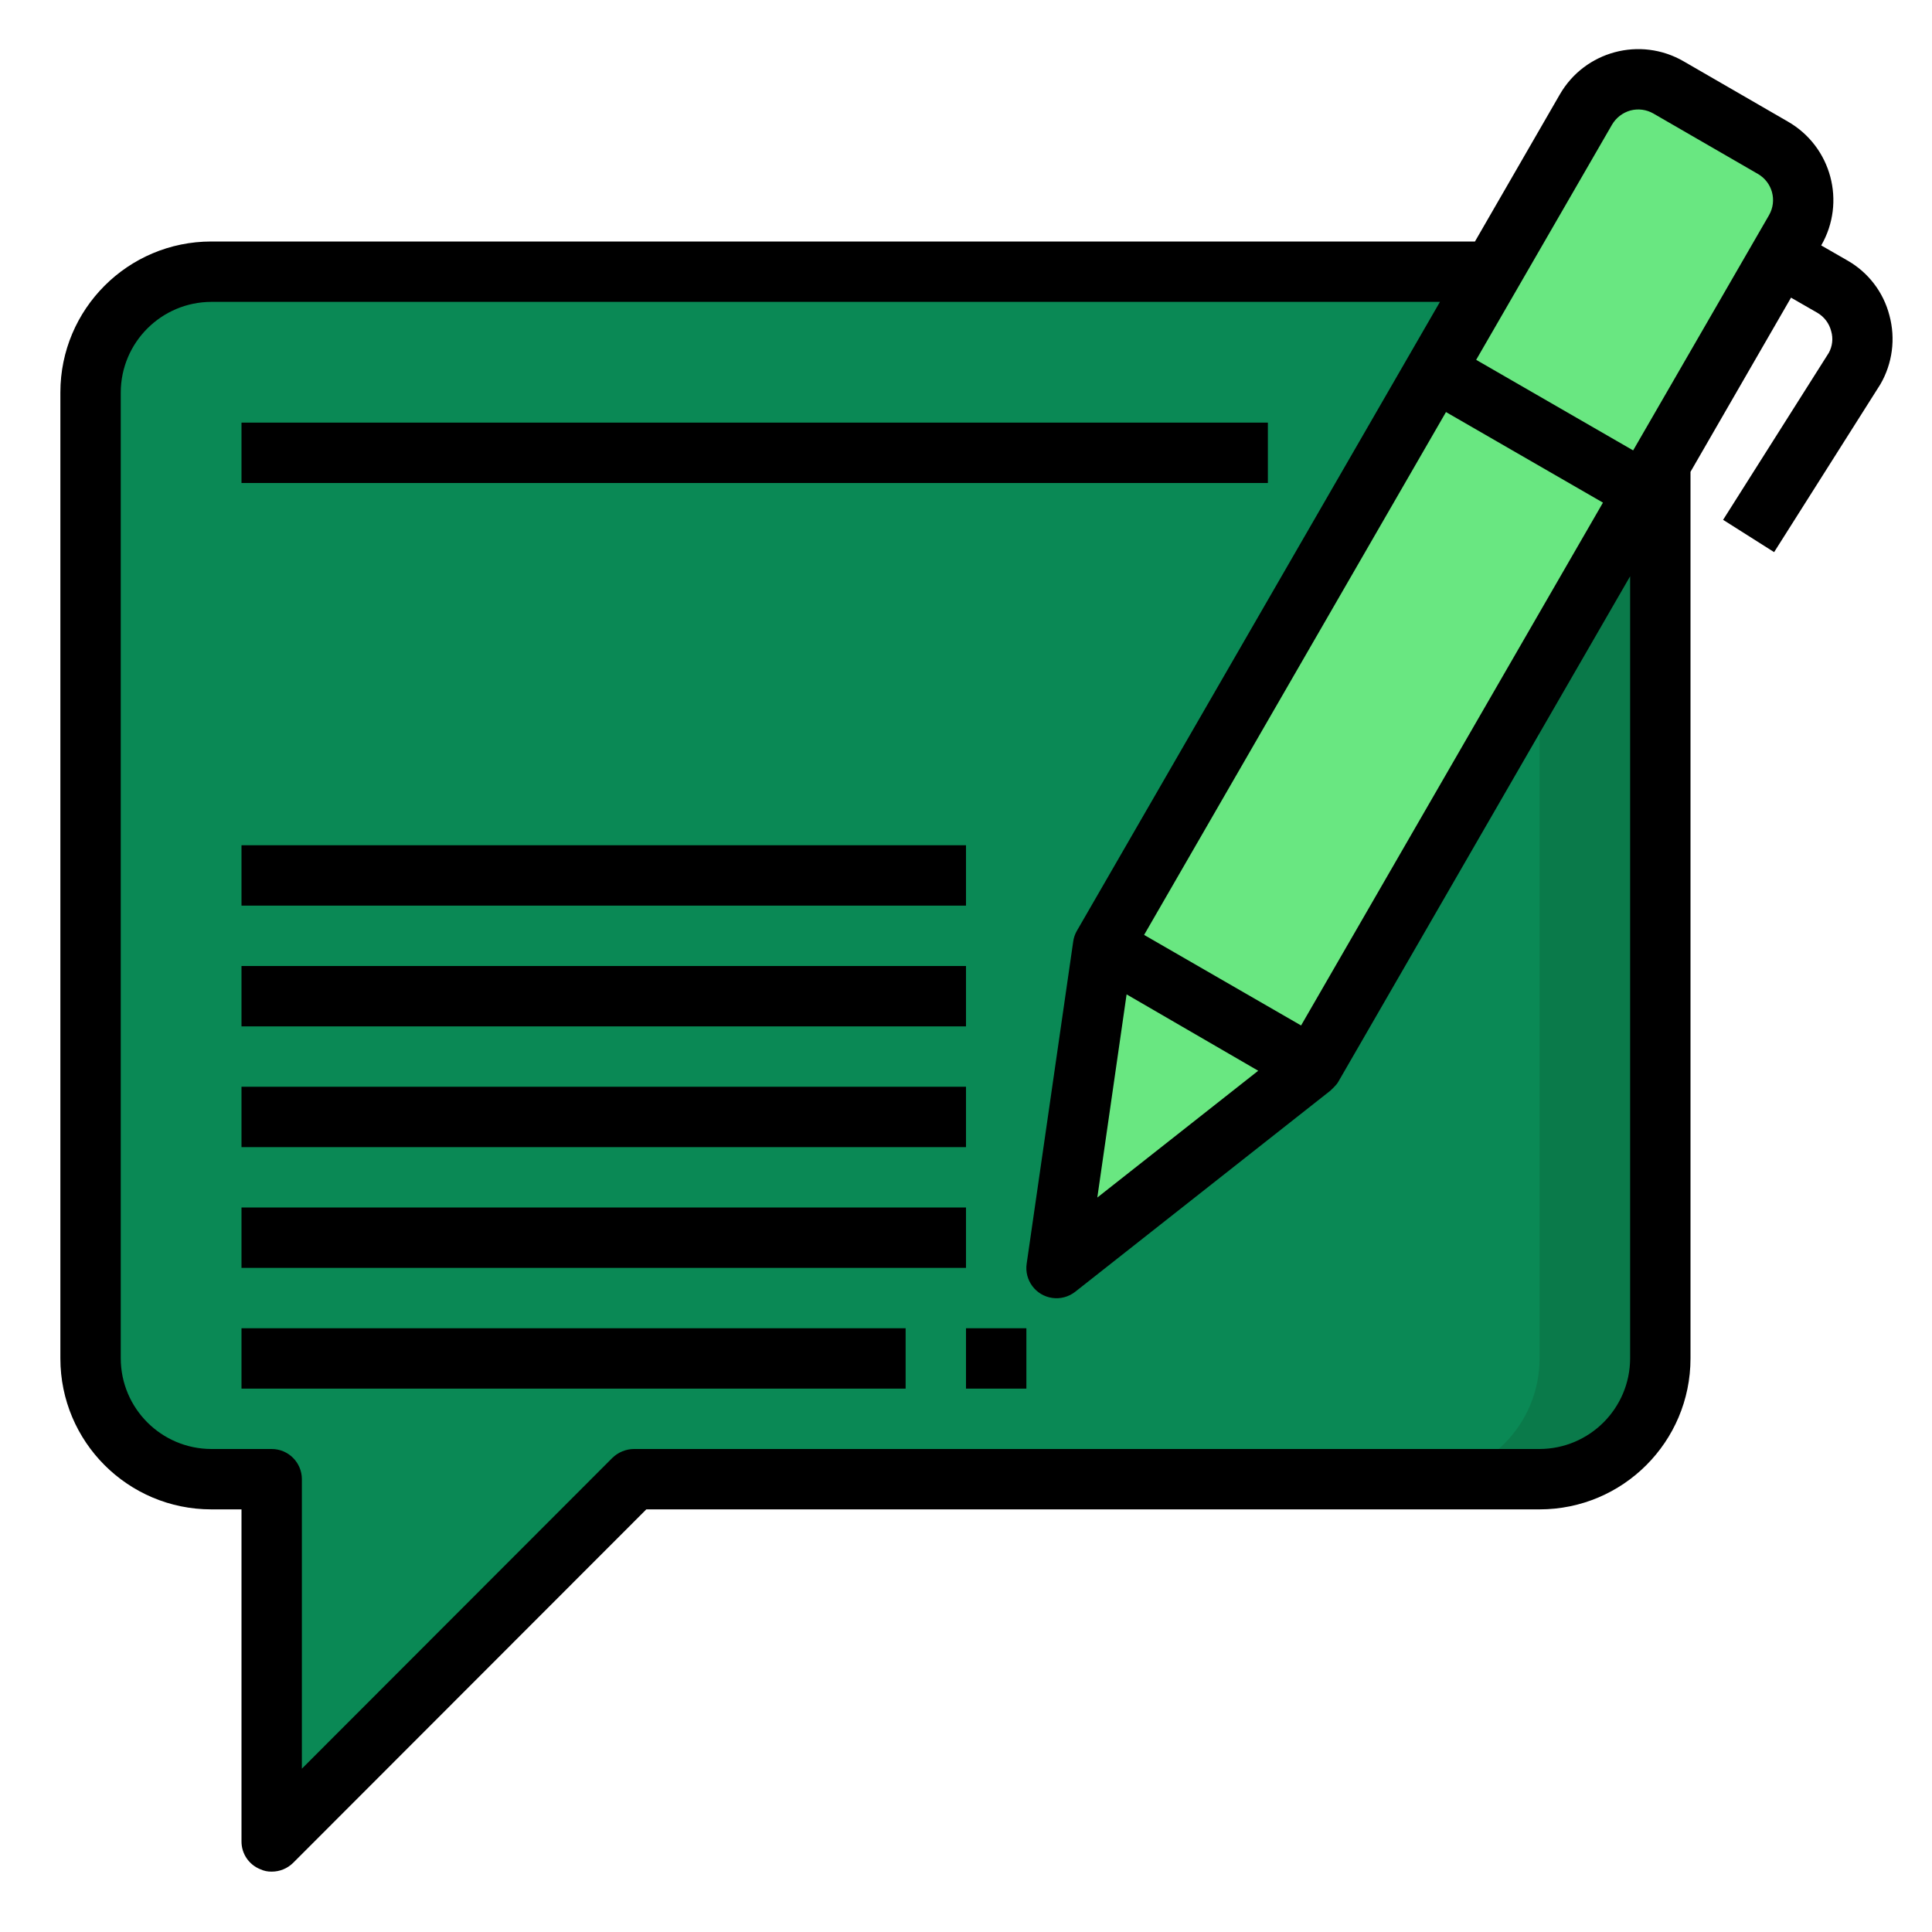 <?xml version="1.0"?>
<svg xmlns="http://www.w3.org/2000/svg" id="Capa_1" enable-background="new 0 0 64 64" height="512px" viewBox="0 0 64 64" width="512px" class=""><g><path d="m55 13v32c0 2.209-1.791 4-4 4h-30l-12 12v-12h-2c-2.209 0-4-1.791-4-4v-32c0-2.209 1.791-4 4-4h44c2.209 0 4 1.791 4 4z" fill="#00eed1" data-original="#00EED1" class="active-path" style="fill:#0A8955" data-old_color="#00eed1"/><path d="m55 13v32c0 2.209-1.791 4-4 4h-4c2.209 0 4-1.791 4-4v-32c0-2.209-1.791-4-4-4h4c2.209 0 4 1.791 4 4z" fill="#00ddc2" data-original="#00DDC2" class="" style="fill:#0A7A4A" data-old_color="#00ddc2"/><path d="m59.46 7.63-5 8.66-6.92-4 5-8.66c.549-.958 1.772-1.29 2.73-.74l3.46 2c.957.551 1.286 1.774.735 2.731-.002.003-.003.006-.005.009z" fill="#c6c5ca" data-original="#C6C5CA" class="" style="fill:#69E781" data-old_color="#c6c5ca"/><path d="m34.499 19.817h21.998v7.993h-21.998z" fill="#ffeb99" transform="matrix(.5 -.866 .866 .5 2.126 51.309)" data-original="#FFEB99" class="" style="fill:#69E781" data-old_color="#ffeb99"/><path d="m43.46 35.34-8.46 6.66 1.54-10.66z" fill="#c6c5ca" data-original="#C6C5CA" class="" style="fill:#69E781" data-old_color="#c6c5ca"/><path d="m59.46 7.63-4.46 7.72-.54.94-3-1.73 4-6.93c.556-.954.233-2.179-.721-2.735-.003-.002-.006-.003-.009-.005l-2.19-1.26c.549-.958 1.772-1.29 2.73-.74l3.46 2c.957.551 1.286 1.774.735 2.731-.002.003-.003.006-.005.009z" fill="#acabb1" data-original="#ACABB1" class="" style="fill:#69E781" data-old_color="#acabb1"/><path d="m36.46 23.218h21.998v3.463h-21.998z" fill="#ffde55" transform="matrix(.5 -.866 .866 .5 2.121 53.574)" data-original="#FFDE55" class="" style="fill:#69E781" data-old_color="#ffde55"/><path d="m43.46 35.34-8.46 6.66.51-3.55 3.95-3.11 1-1.73z" fill="#acabb1" data-original="#ACABB1" class="" style="fill:#69E781" data-old_color="#acabb1"/><g id="Feedback_1_"><path d="m62.59 10.45c-.198-.77-.699-1.426-1.39-1.82l-.87-.5c.829-1.435.338-3.27-1.097-4.098-.001-.001-.002-.001-.003-.002l-3.46-2c-1.435-.829-3.27-.338-4.098 1.097-.001.001-.001.002-.002.003l-2.81 4.87h-41.86c-2.761 0-5 2.239-5 5v32c0 2.761 2.239 5 5 5h1v11c-.002.405.244.769.62.92.119.056.249.083.38.08.266.001.521-.103.71-.29l11.7-11.71h29.59c2.761 0 5-2.239 5-5v-29.37l3.33-5.77.87.5c.229.133.395.353.46.61.071.241.042.5-.08.72l-3.5 5.53 1.69 1.07 3.52-5.56c.4-.689.508-1.51.3-2.28zm-9.49 6.2-10 17.32-5.2-3 10-17.32zm-11.42 18.82-5.33 4.2.97-6.73zm12.32 9.53c-.005 1.655-1.345 2.995-3 3h-30c-.265.002-.519.106-.71.29l-10.29 10.3v-9.59c0-.552-.448-1-1-1h-2c-1.655-.005-2.995-1.345-3-3v-32c.005-1.655 1.345-2.995 3-3h40.7l-12.03 20.84c-.064.111-.104.233-.12.36l-1.54 10.66c-.081.546.297 1.055.843 1.135.273.04.55-.034.767-.205l8.45-6.66s.199-.179.26-.29l9.67-16.75zm4.6-37.87-4.5 7.79-5.2-3 4.5-7.79c.135-.23.353-.398.61-.47.257-.068.53-.032.76.1l3.46 2c.48.274.647.884.373 1.364-.001.002-.002.004-.003.006z" data-original="#000000" class="" style="fill:#000000" data-old_color="#000000"/><path d="m8 28h24v2h-24z" data-original="#000000" class="" style="fill:#000000" data-old_color="#000000"/><path d="m8 14h34v2h-34z" data-original="#000000" class="" style="fill:#000000" data-old_color="#000000"/><path d="m8 32h24v2h-24z" data-original="#000000" class="" style="fill:#000000" data-old_color="#000000"/><path d="m8 36h24v2h-24z" data-original="#000000" class="" style="fill:#000000" data-old_color="#000000"/><path d="m8 40h24v2h-24z" data-original="#000000" class="" style="fill:#000000" data-old_color="#000000"/><path d="m8 44h22v2h-22z" data-original="#000000" class="" style="fill:#000000" data-old_color="#000000"/><path d="m32 44h2v2h-2z" data-original="#000000" class="" style="fill:#000000" data-old_color="#000000"/></g></g> </svg>
